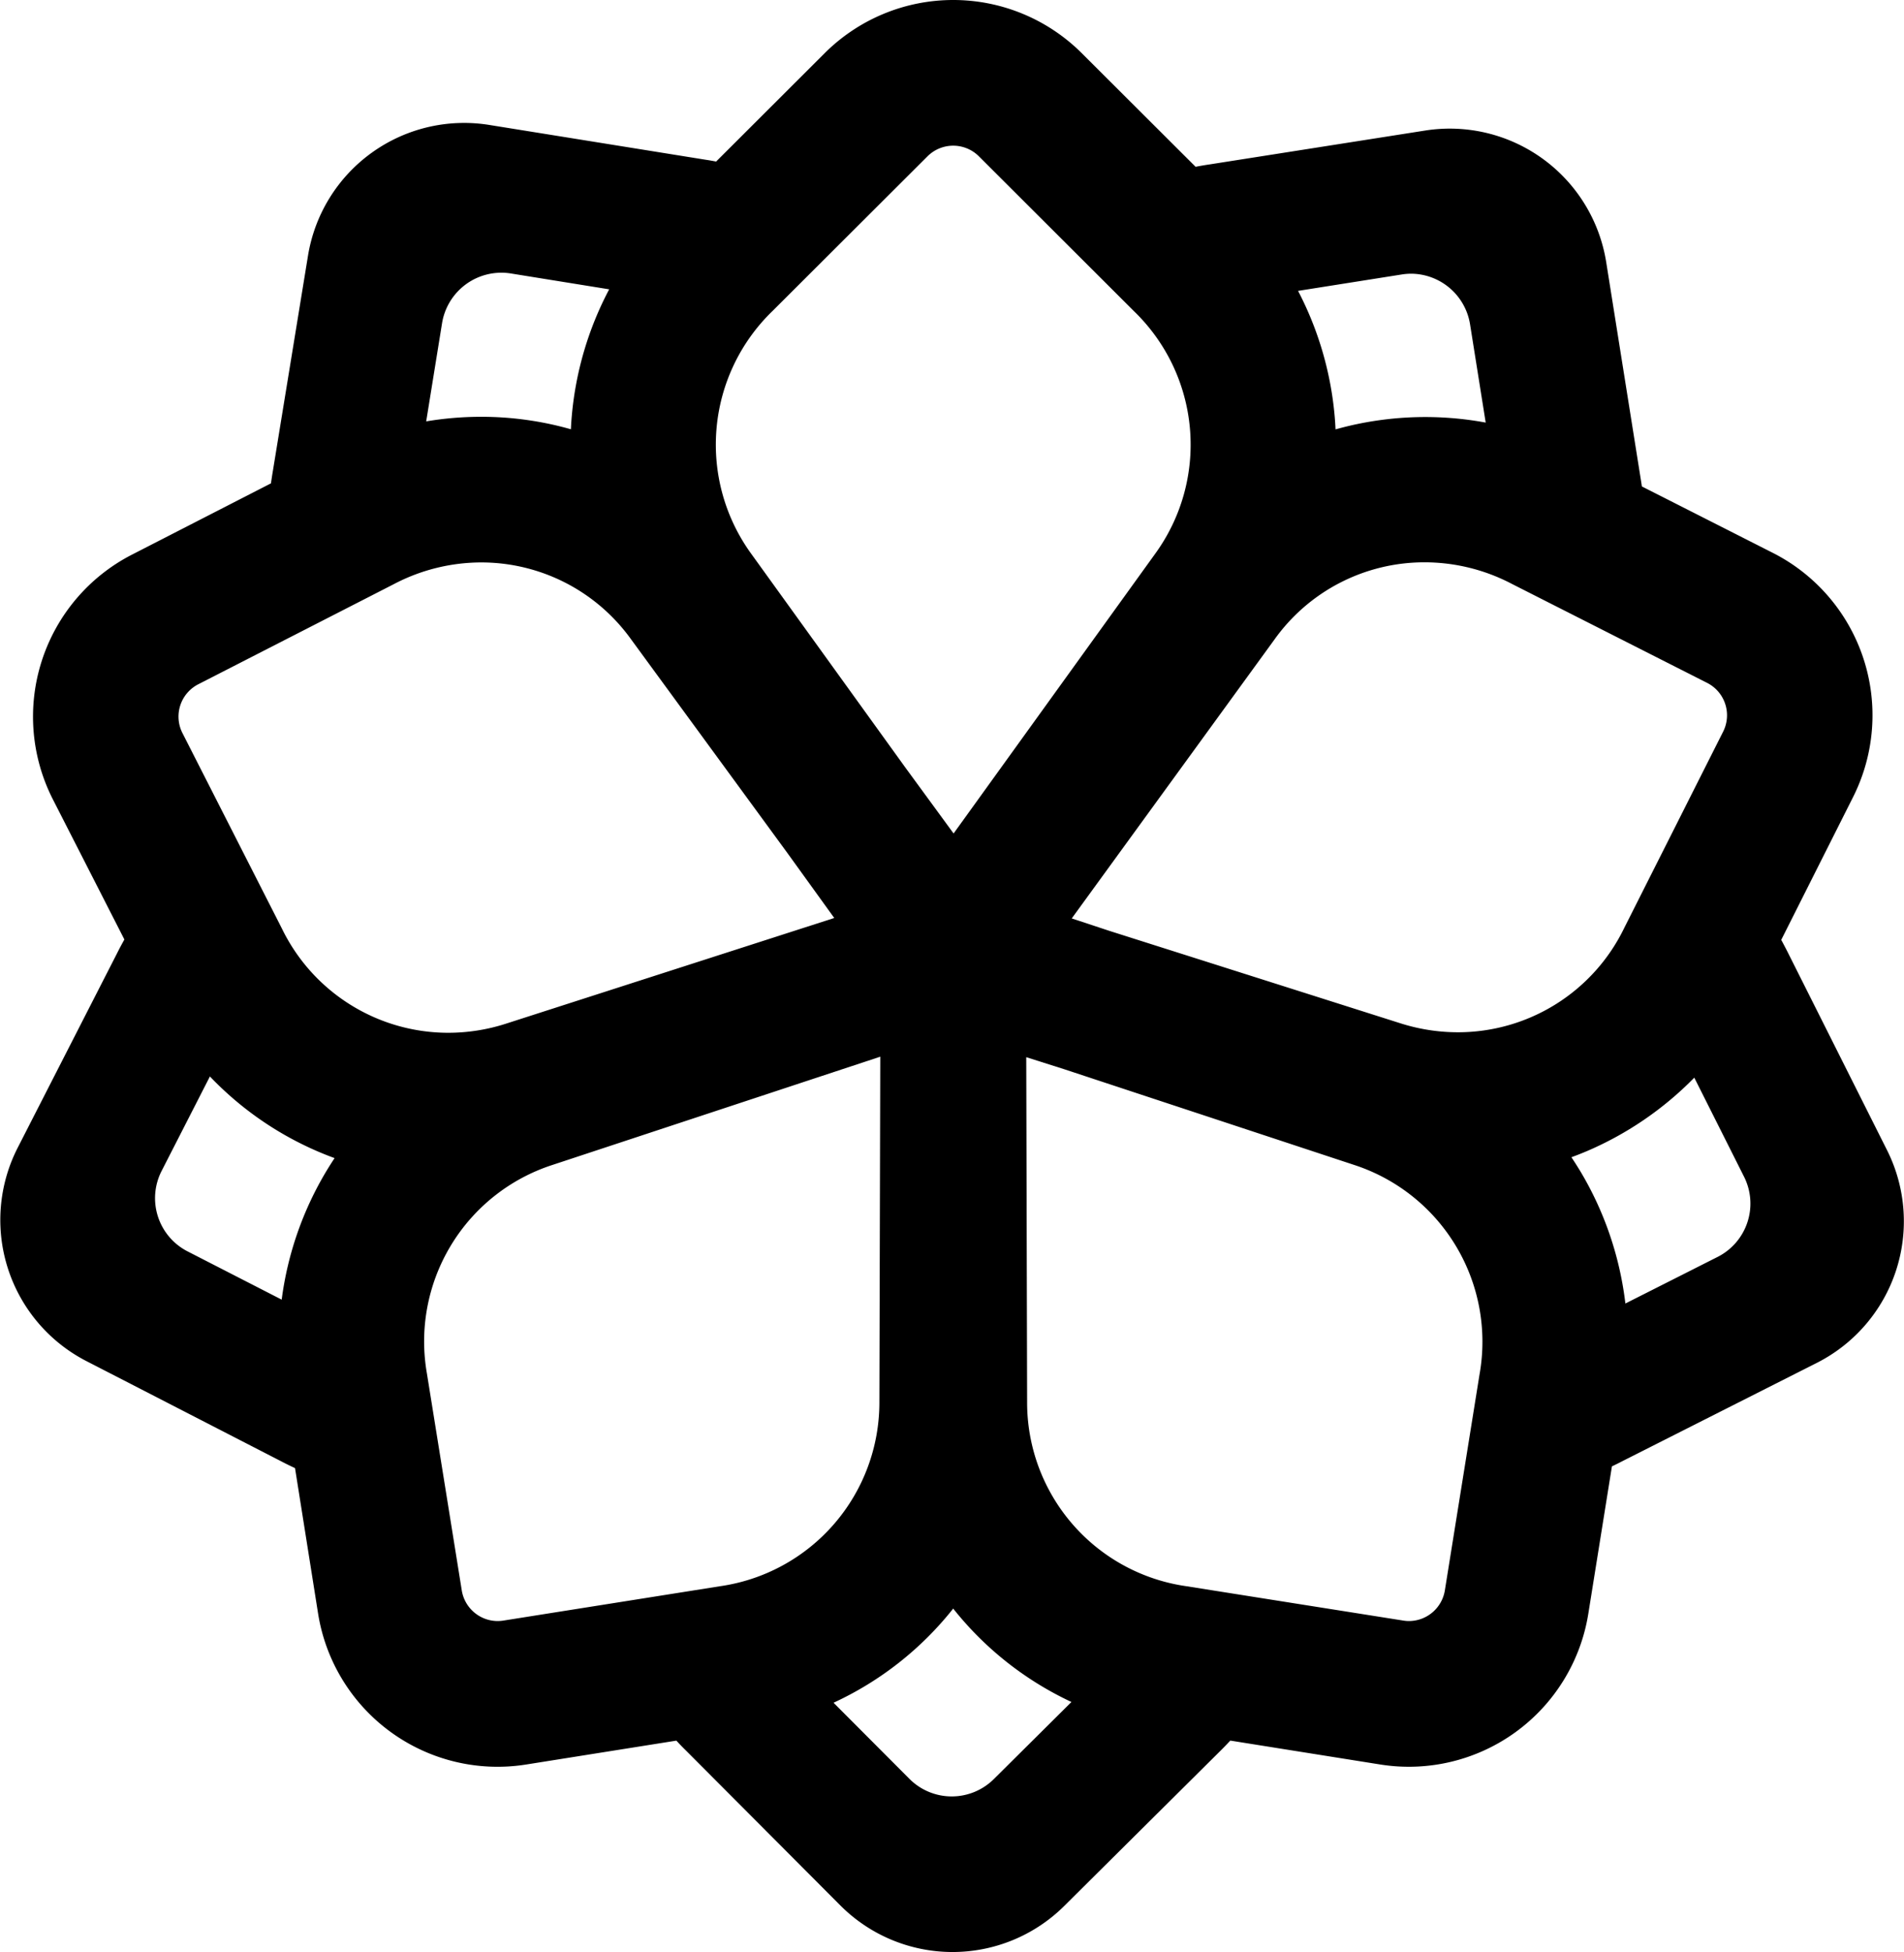 <svg xmlns="http://www.w3.org/2000/svg" viewBox="0 0 478.02 489.88"><title>Asset 13</title><g id="Layer_2" data-name="Layer 2"><g id="Layer_1-2" data-name="Layer 1"><path d="M473.8,288.72l-24.6-49c-.63-1.28-1.31-2.57-2-3.85L465.25,200a45.69,45.69,0,0,0-20.12-61.23l-32.92-16.69c-.1-.71-.21-1.4-.32-2.07l-8.64-54.25a39.77,39.77,0,0,0-45.43-33l-54.13,8.5c-1.17.17-2.35.37-3.52.6L271.54,13.3a45.69,45.69,0,0,0-64.45,0l-27.3,27.24c-.91-.17-1.81-.33-2.69-.46l-54.23-8.72A39.72,39.72,0,0,0,77.32,64.21L68.49,118.3c-.17,1-.32,2-.46,3L33.1,139.21a45.7,45.7,0,0,0-19.87,61.31l18,35.26c-.64,1.14-1.25,2.28-1.81,3.4l-25,48.9a39.83,39.83,0,0,0,17.21,53.47l48.73,25.06c1.19.63,2.44,1.24,3.71,1.83L79.87,405a45.63,45.63,0,0,0,52.18,37.83l37.76-6c.81.88,1.63,1.73,2.44,2.52L211,478.21a39.79,39.79,0,0,0,56.16.14l38.88-38.61c.95-.93,1.9-1.91,2.84-2.92l37.66,6A45.63,45.63,0,0,0,398.76,405L404.69,368c.85-.4,1.68-.81,2.48-1.23l49-24.76A39.82,39.82,0,0,0,473.8,288.72ZM40.56,293.89,52.7,270.15A82.34,82.34,0,0,0,84,290.64c-.71,1.08-1.4,2.16-2.06,3.26a83.68,83.68,0,0,0-11.22,32.26L47,314A15,15,0,0,1,40.56,293.89Zm5.23-109.95a9.11,9.11,0,0,1,4-12.22l49.06-25.11a47.25,47.25,0,0,1,21.92-5.46,46.28,46.28,0,0,1,37.62,19.23L197.63,214l11.82,16.38-82.35,26.5a47.32,47.32,0,0,1-14.58,2.31A46.46,46.46,0,0,1,70.76,233ZM128.14,68.61l24.8,4a83.58,83.58,0,0,0-9.39,31.82c-.1,1.09-.17,2.19-.22,3.3a82.18,82.18,0,0,0-22.55-3.13A83.37,83.37,0,0,0,107,105.75L111,81a15.09,15.09,0,0,1,14.75-12.56A14.92,14.92,0,0,1,128.14,68.61ZM290,139l-50.59,70.17L227.21,192.5,188.62,139A46.64,46.64,0,0,1,194,78l38.89-38.8a9.13,9.13,0,0,1,12.84,0l39,38.93A46.55,46.55,0,0,1,290,139ZM115.94,399.17l-8.75-54.42a46.57,46.57,0,0,1,31.49-52.39L221,265.19l-.22,86.67a46.59,46.59,0,0,1-40.07,46.23l-54.37,8.62a9.73,9.73,0,0,1-1.43.11A9.15,9.15,0,0,1,115.94,399.17Zm123.37,4.52A82.45,82.45,0,0,0,269,427.13l-19.52,19.38a15,15,0,0,1-21.12-.05l-19.09-19.14A82.33,82.33,0,0,0,239.31,403.69Zm18.56-51.83-.22-86.55,9.46,3L340,292.36a46.66,46.66,0,0,1,31.45,52.58l-8.71,54.23a9.16,9.16,0,0,1-9,7.65,8.72,8.72,0,0,1-1.43-.12l-54.44-8.62A46.55,46.55,0,0,1,257.87,351.86ZM278.49,233.6l-9.42-3.11,50.9-70a46.21,46.21,0,0,1,37.71-19.37,47.18,47.18,0,0,1,21.94,5.44l49,24.83a9.12,9.12,0,0,1,4,12.21l-24.81,49.22A46.38,46.38,0,0,1,366,259.06a47.68,47.68,0,0,1-14.4-2.25ZM373,106.05a83.57,83.57,0,0,0-34.27.82c-1.14.27-2.29.57-3.43.89-.05-1.12-.12-2.23-.22-3.34A83.75,83.75,0,0,0,325.89,73L352,68.87a15.24,15.24,0,0,1,2.33-.18A15.08,15.08,0,0,1,369.06,81.3Zm25.52,182.79a84,84,0,0,0,26.85-18.39l12.51,24.9a15,15,0,0,1-6.62,20.07l-23.19,11.71a83.85,83.85,0,0,0-11.34-33.24c-.71-1.16-1.44-2.32-2.21-3.47C395.87,289.93,397.2,289.4,398.52,288.84Z"/></g></g></svg>
